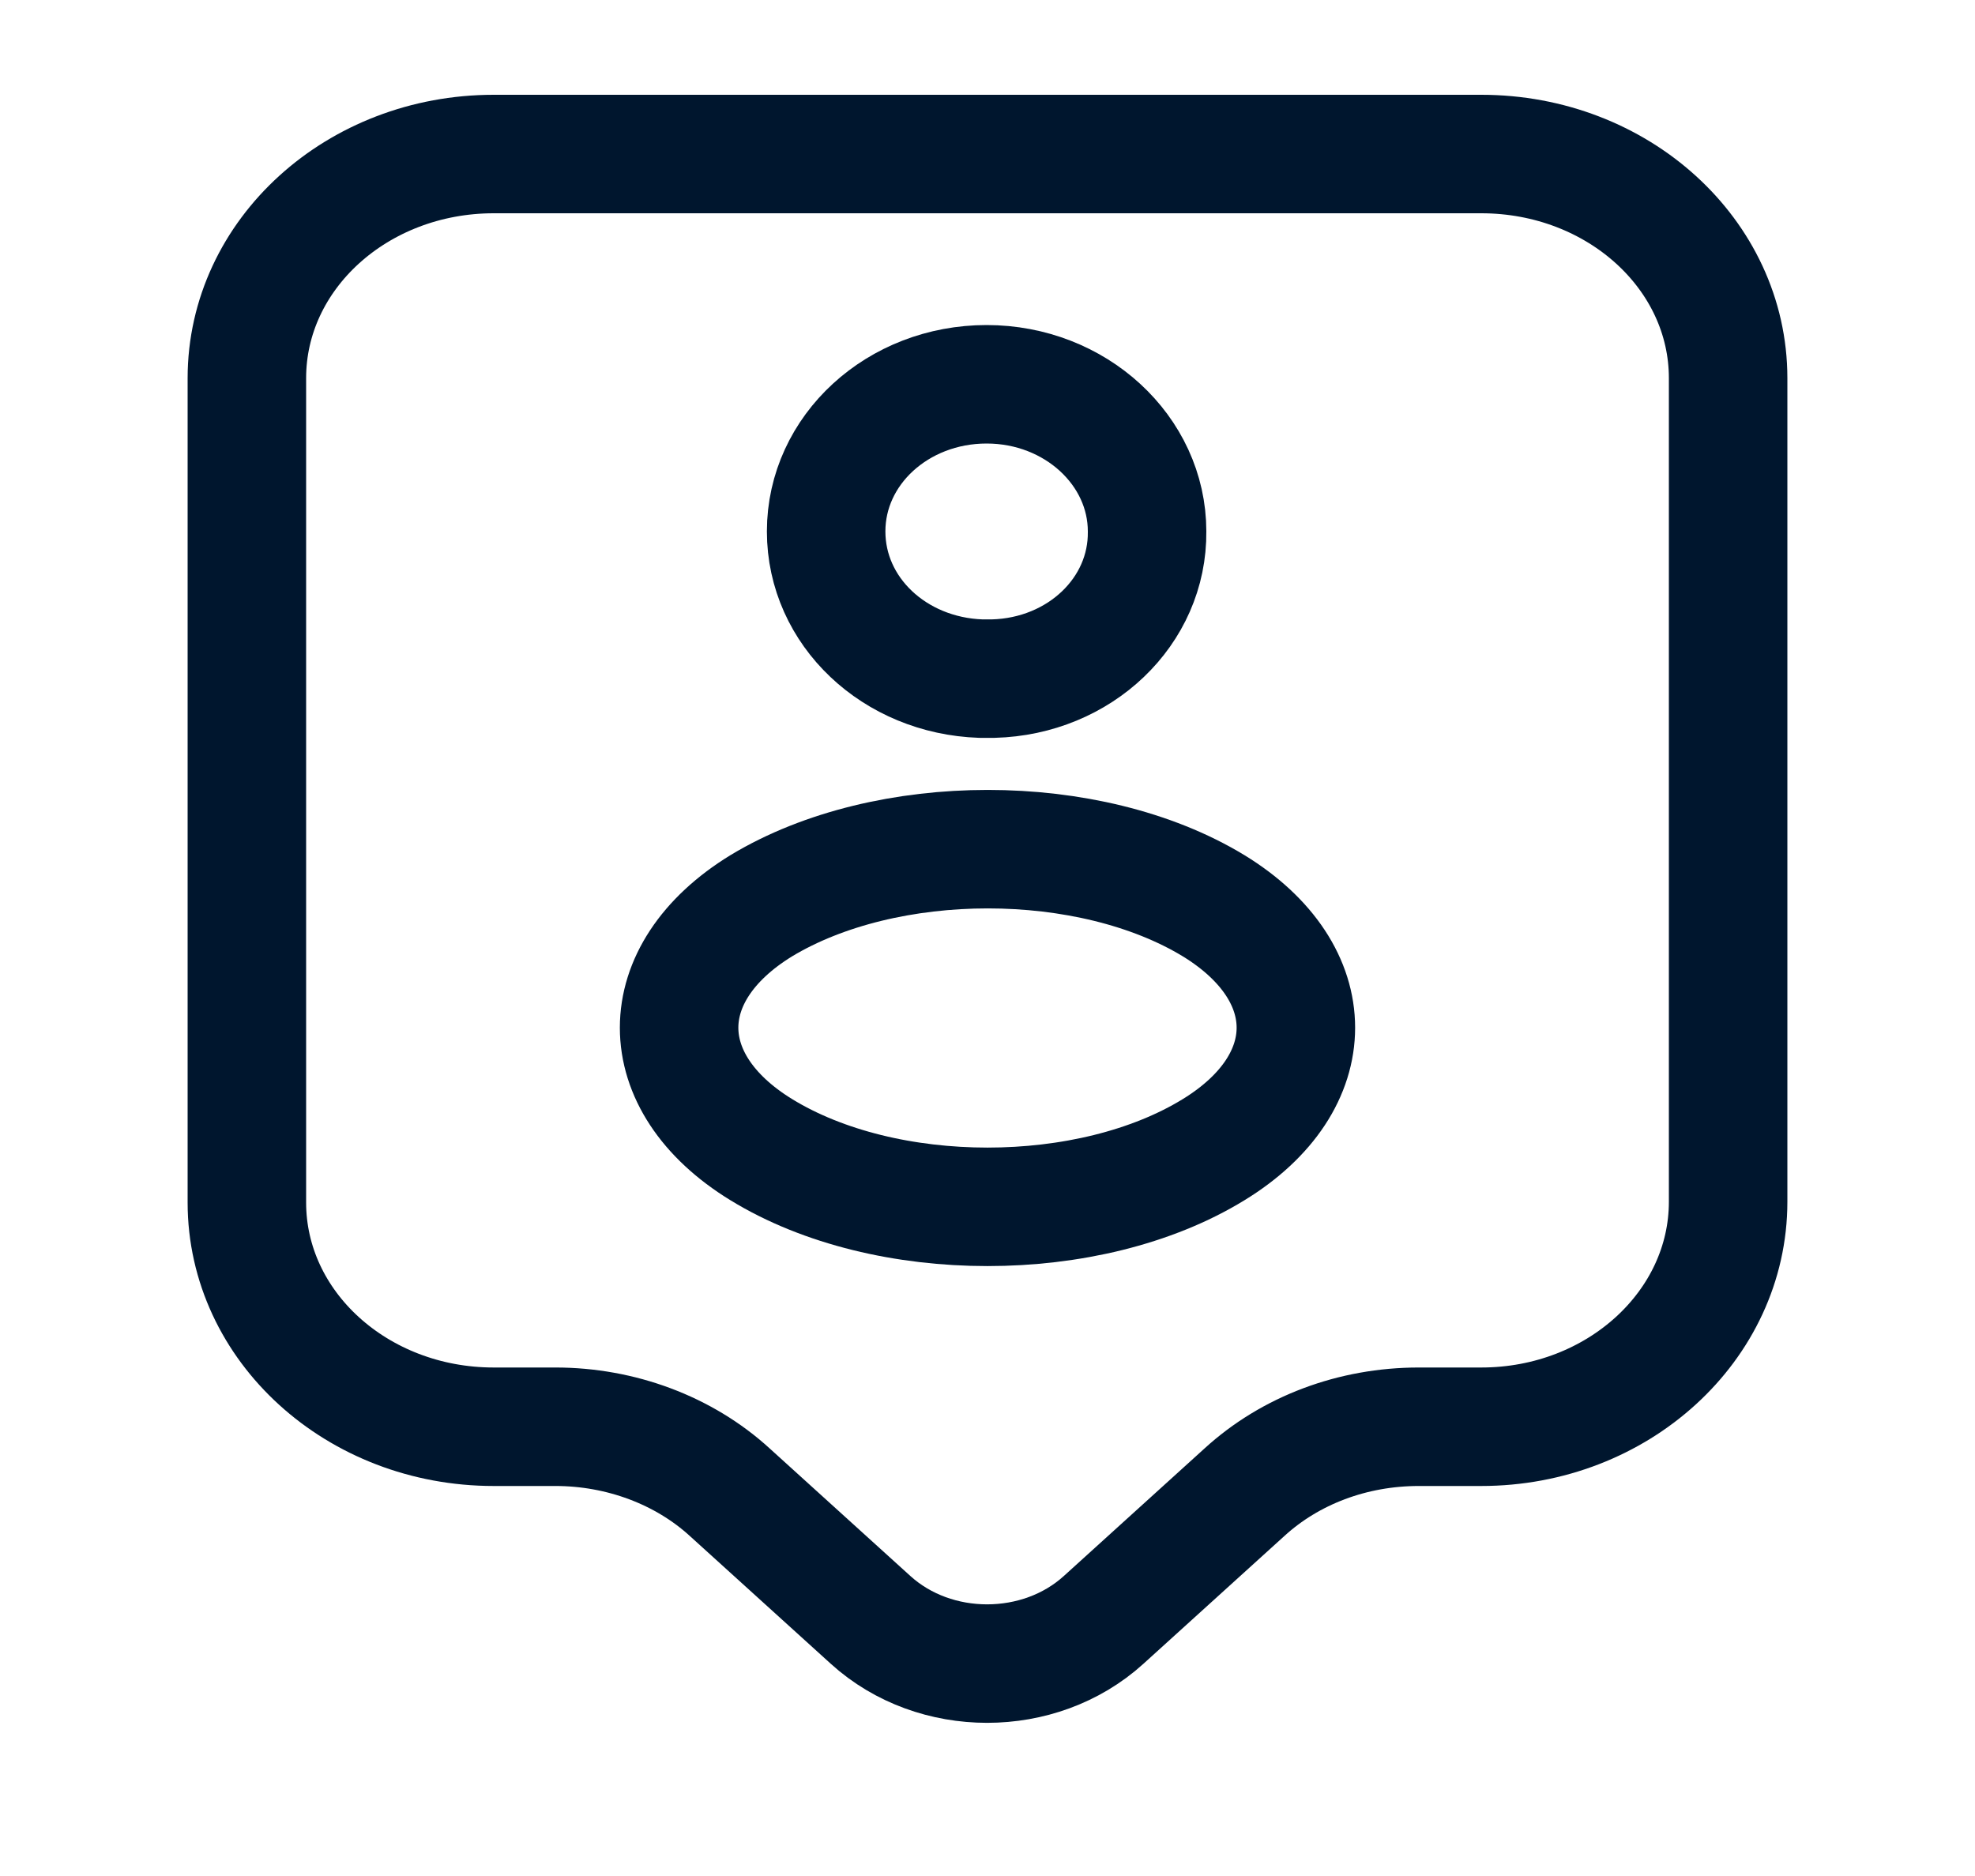 <svg width="20" height="19" viewBox="0 0 20 19" fill="none" xmlns="http://www.w3.org/2000/svg">
<path d="M15 14.45H14.367C13.7 14.45 13.067 14.687 12.6 15.115L11.175 16.407C10.525 16.996 9.467 16.996 8.817 16.407L7.392 15.115C6.925 14.687 6.283 14.45 5.625 14.45H5C3.617 14.45 2.5 13.433 2.5 12.179V3.83C2.5 2.576 3.617 1.56 5 1.56H15C16.383 1.56 17.5 2.576 17.5 3.83V12.171C17.5 13.425 16.383 14.45 15 14.45Z" stroke="#00162E" stroke-width="1.2" stroke-miterlimit="10" stroke-linecap="round" stroke-linejoin="round"/>
<path d="M10.058 6.873C10.025 6.873 9.975 6.873 9.933 6.873C9.058 6.843 8.366 6.193 8.366 5.382C8.366 4.557 9.091 3.892 9.991 3.892C10.891 3.892 11.616 4.564 11.616 5.382C11.625 6.193 10.933 6.85 10.058 6.873Z" stroke="#00162E" stroke-width="1.2" stroke-linecap="round" stroke-linejoin="round"/>
<path d="M7.708 9.174C6.6 9.854 6.6 10.963 7.708 11.643C8.967 12.416 11.033 12.416 12.291 11.643C13.4 10.963 13.4 9.854 12.291 9.174C11.033 8.409 8.975 8.409 7.708 9.174Z" stroke="#00162E" stroke-width="1.2" stroke-linecap="round" stroke-linejoin="round"/>
</svg>
